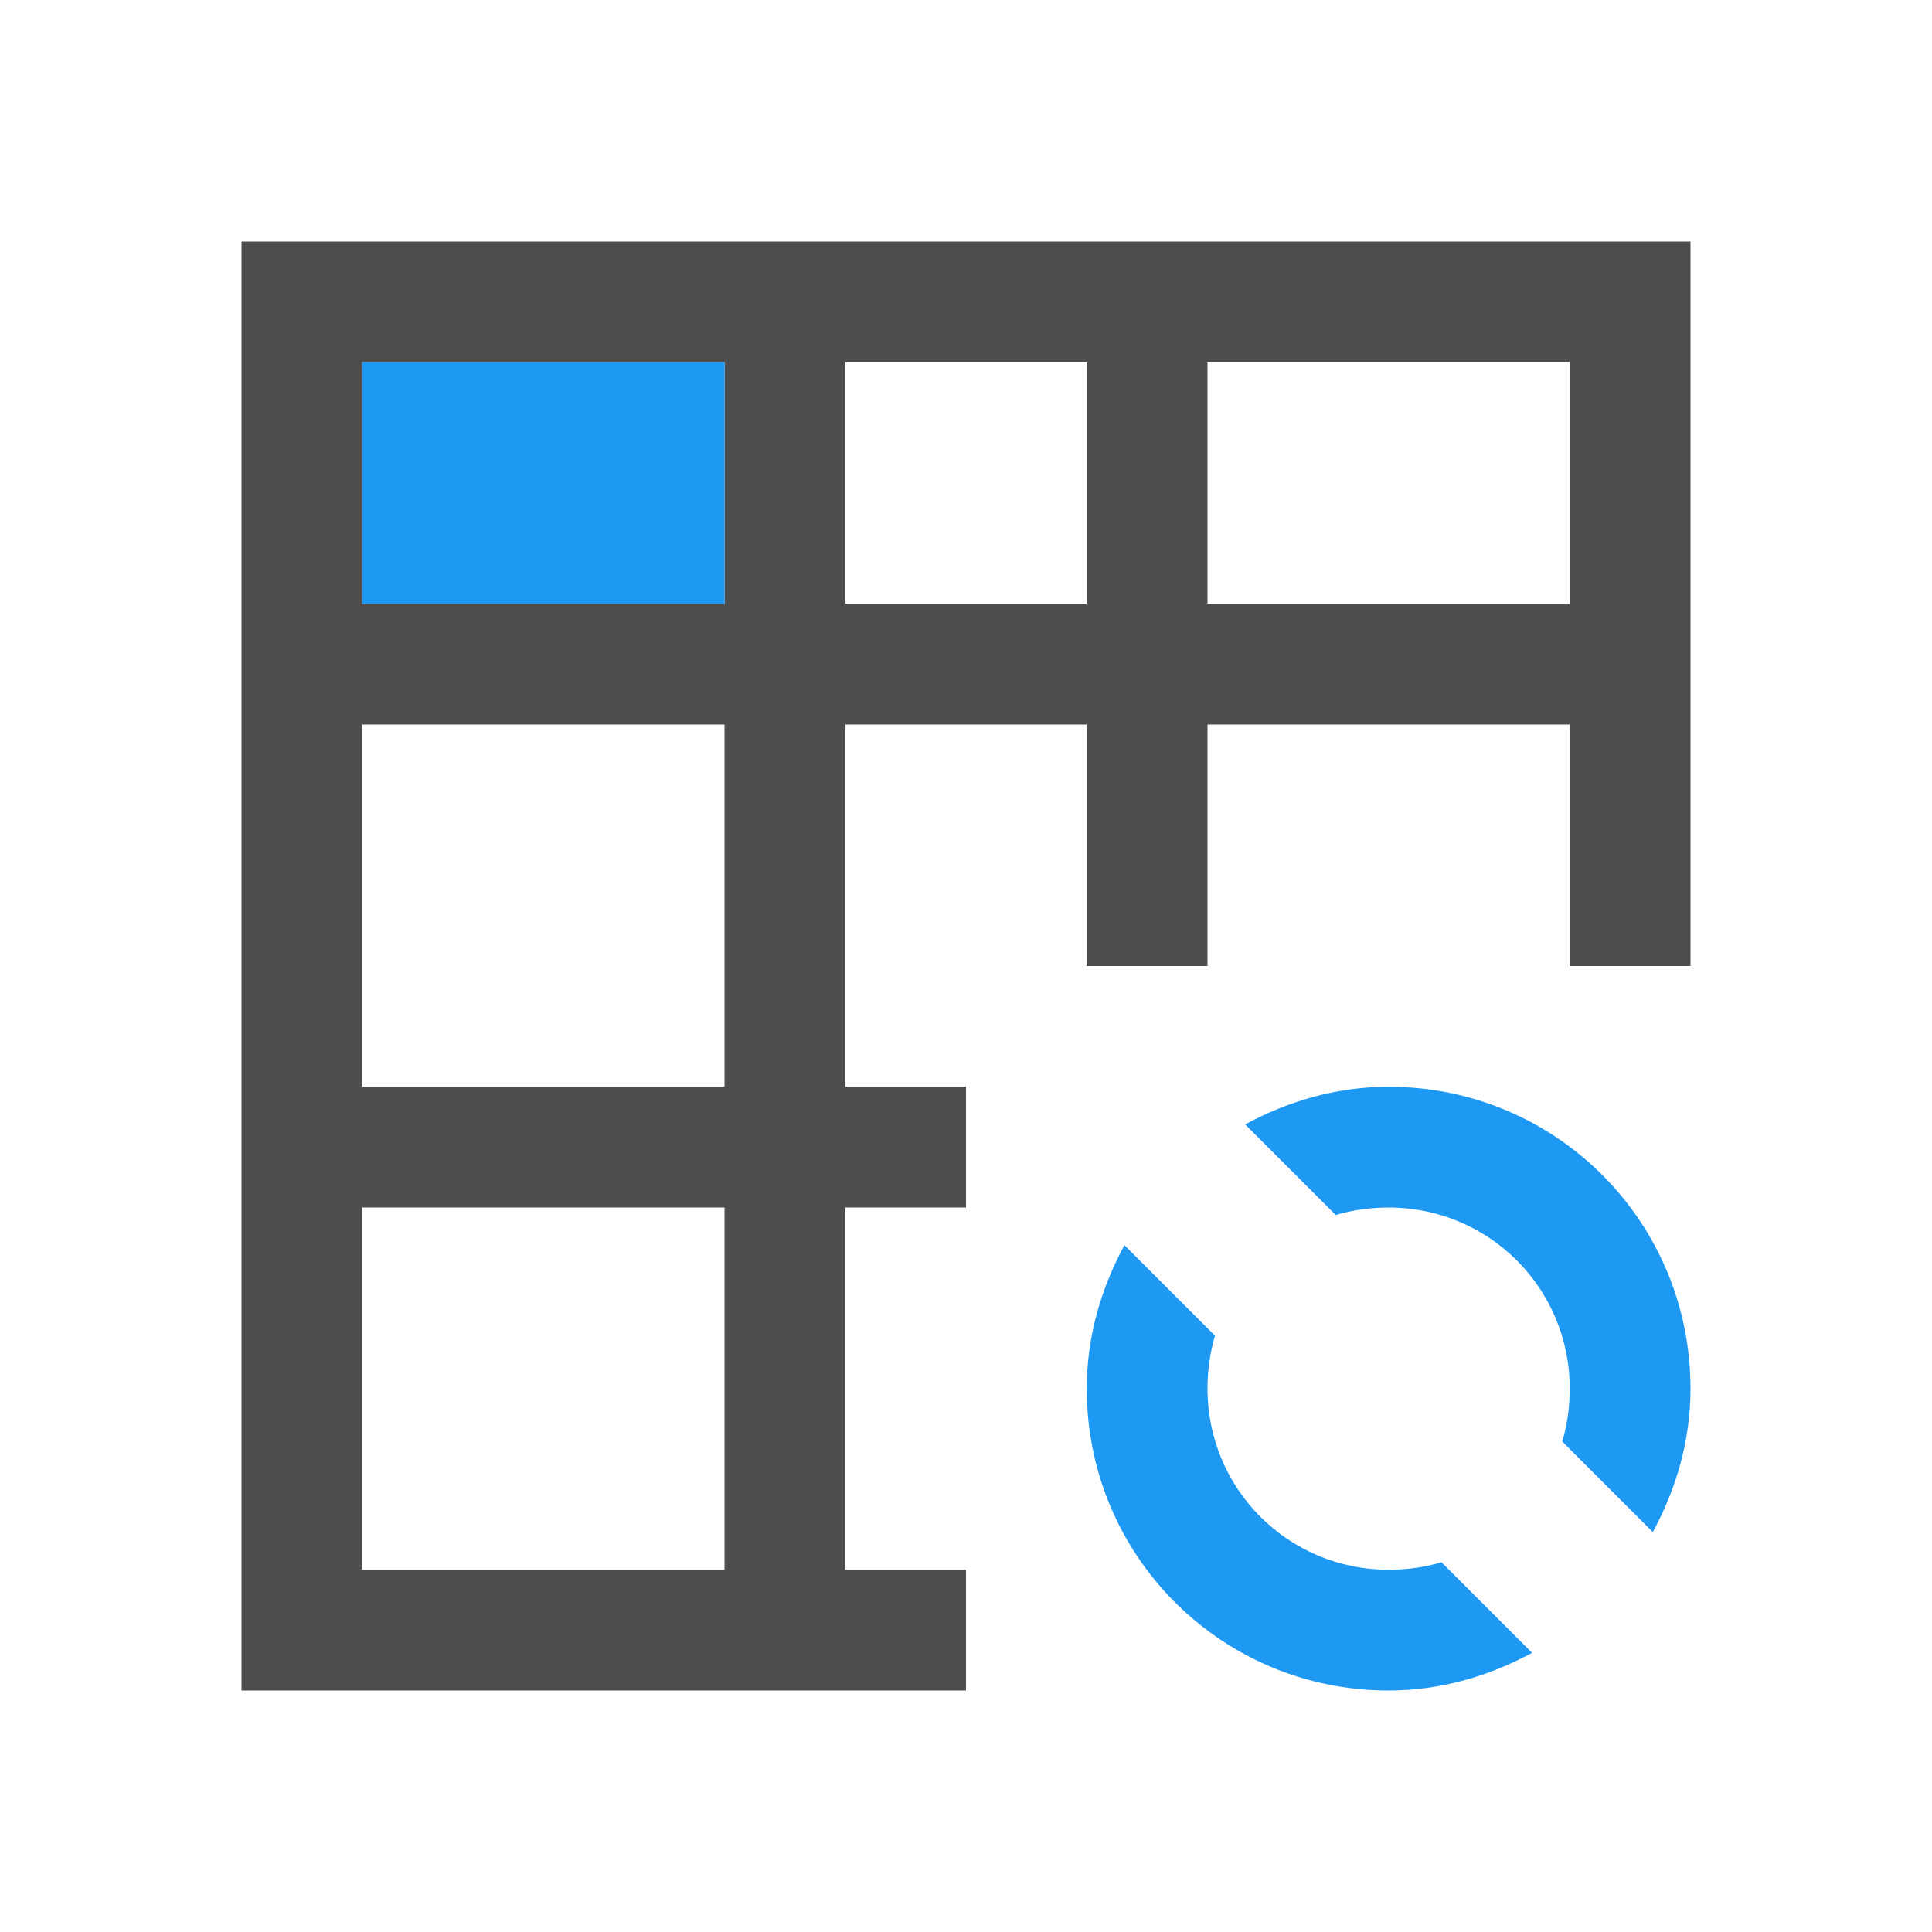 <svg viewBox="0 0 16 16" xmlns="http://www.w3.org/2000/svg">
  <path
     style="fill:#4d4d4d"
     d="M 2 2 L 2 14 L 3 14 L 8 14 L 8 13 L 7 13 L 7 10 L 8 10 L 8 9 L 7 9 L 7 6 L 9 6 L 9 8 L 10 8 L 10 6 L 13 6 L 13 8 L 14 8 L 14 3 L 14 2 L 2 2 z M 3 3 L 6 3 L 6 5 L 3 5 L 3 3 z M 7 3 L 9 3 L 9 5 L 7 5 L 7 3 z M 10 3 L 13 3 L 13 5 L 10 5 L 10 3 z M 3 6 L 6 6 L 6 9 L 3 9 L 3 6 z M 3 10 L 6 10 L 6 13 L 3 13 L 3 10 z "
     />
  <path
     style="fill:#1d99f3"
     d="M 3 3 L 3 5 L 6 5 L 6 3 L 3 3 z M 11.5 9 C 11.067 9 10.667 9.12 10.312 9.312 L 11.062 10.062 C 11.2 10.021 11.349 10 11.5 10 C 12.331 10 13 10.669 13 11.5 C 13 11.651 12.979 11.8 12.938 11.938 L 13.688 12.688 C 13.88 12.333 14 11.933 14 11.5 C 14 10.115 12.885 9 11.5 9 z M 9.312 10.312 C 9.12 10.667 9 11.067 9 11.5 C 9 12.885 10.115 14 11.5 14 C 11.933 14 12.333 13.88 12.688 13.688 L 11.938 12.938 C 11.8 12.979 11.651 13 11.5 13 C 10.669 13 10 12.331 10 11.5 C 10 11.349 10.021 11.2 10.062 11.062 L 9.312 10.312 z "
     />
</svg>
